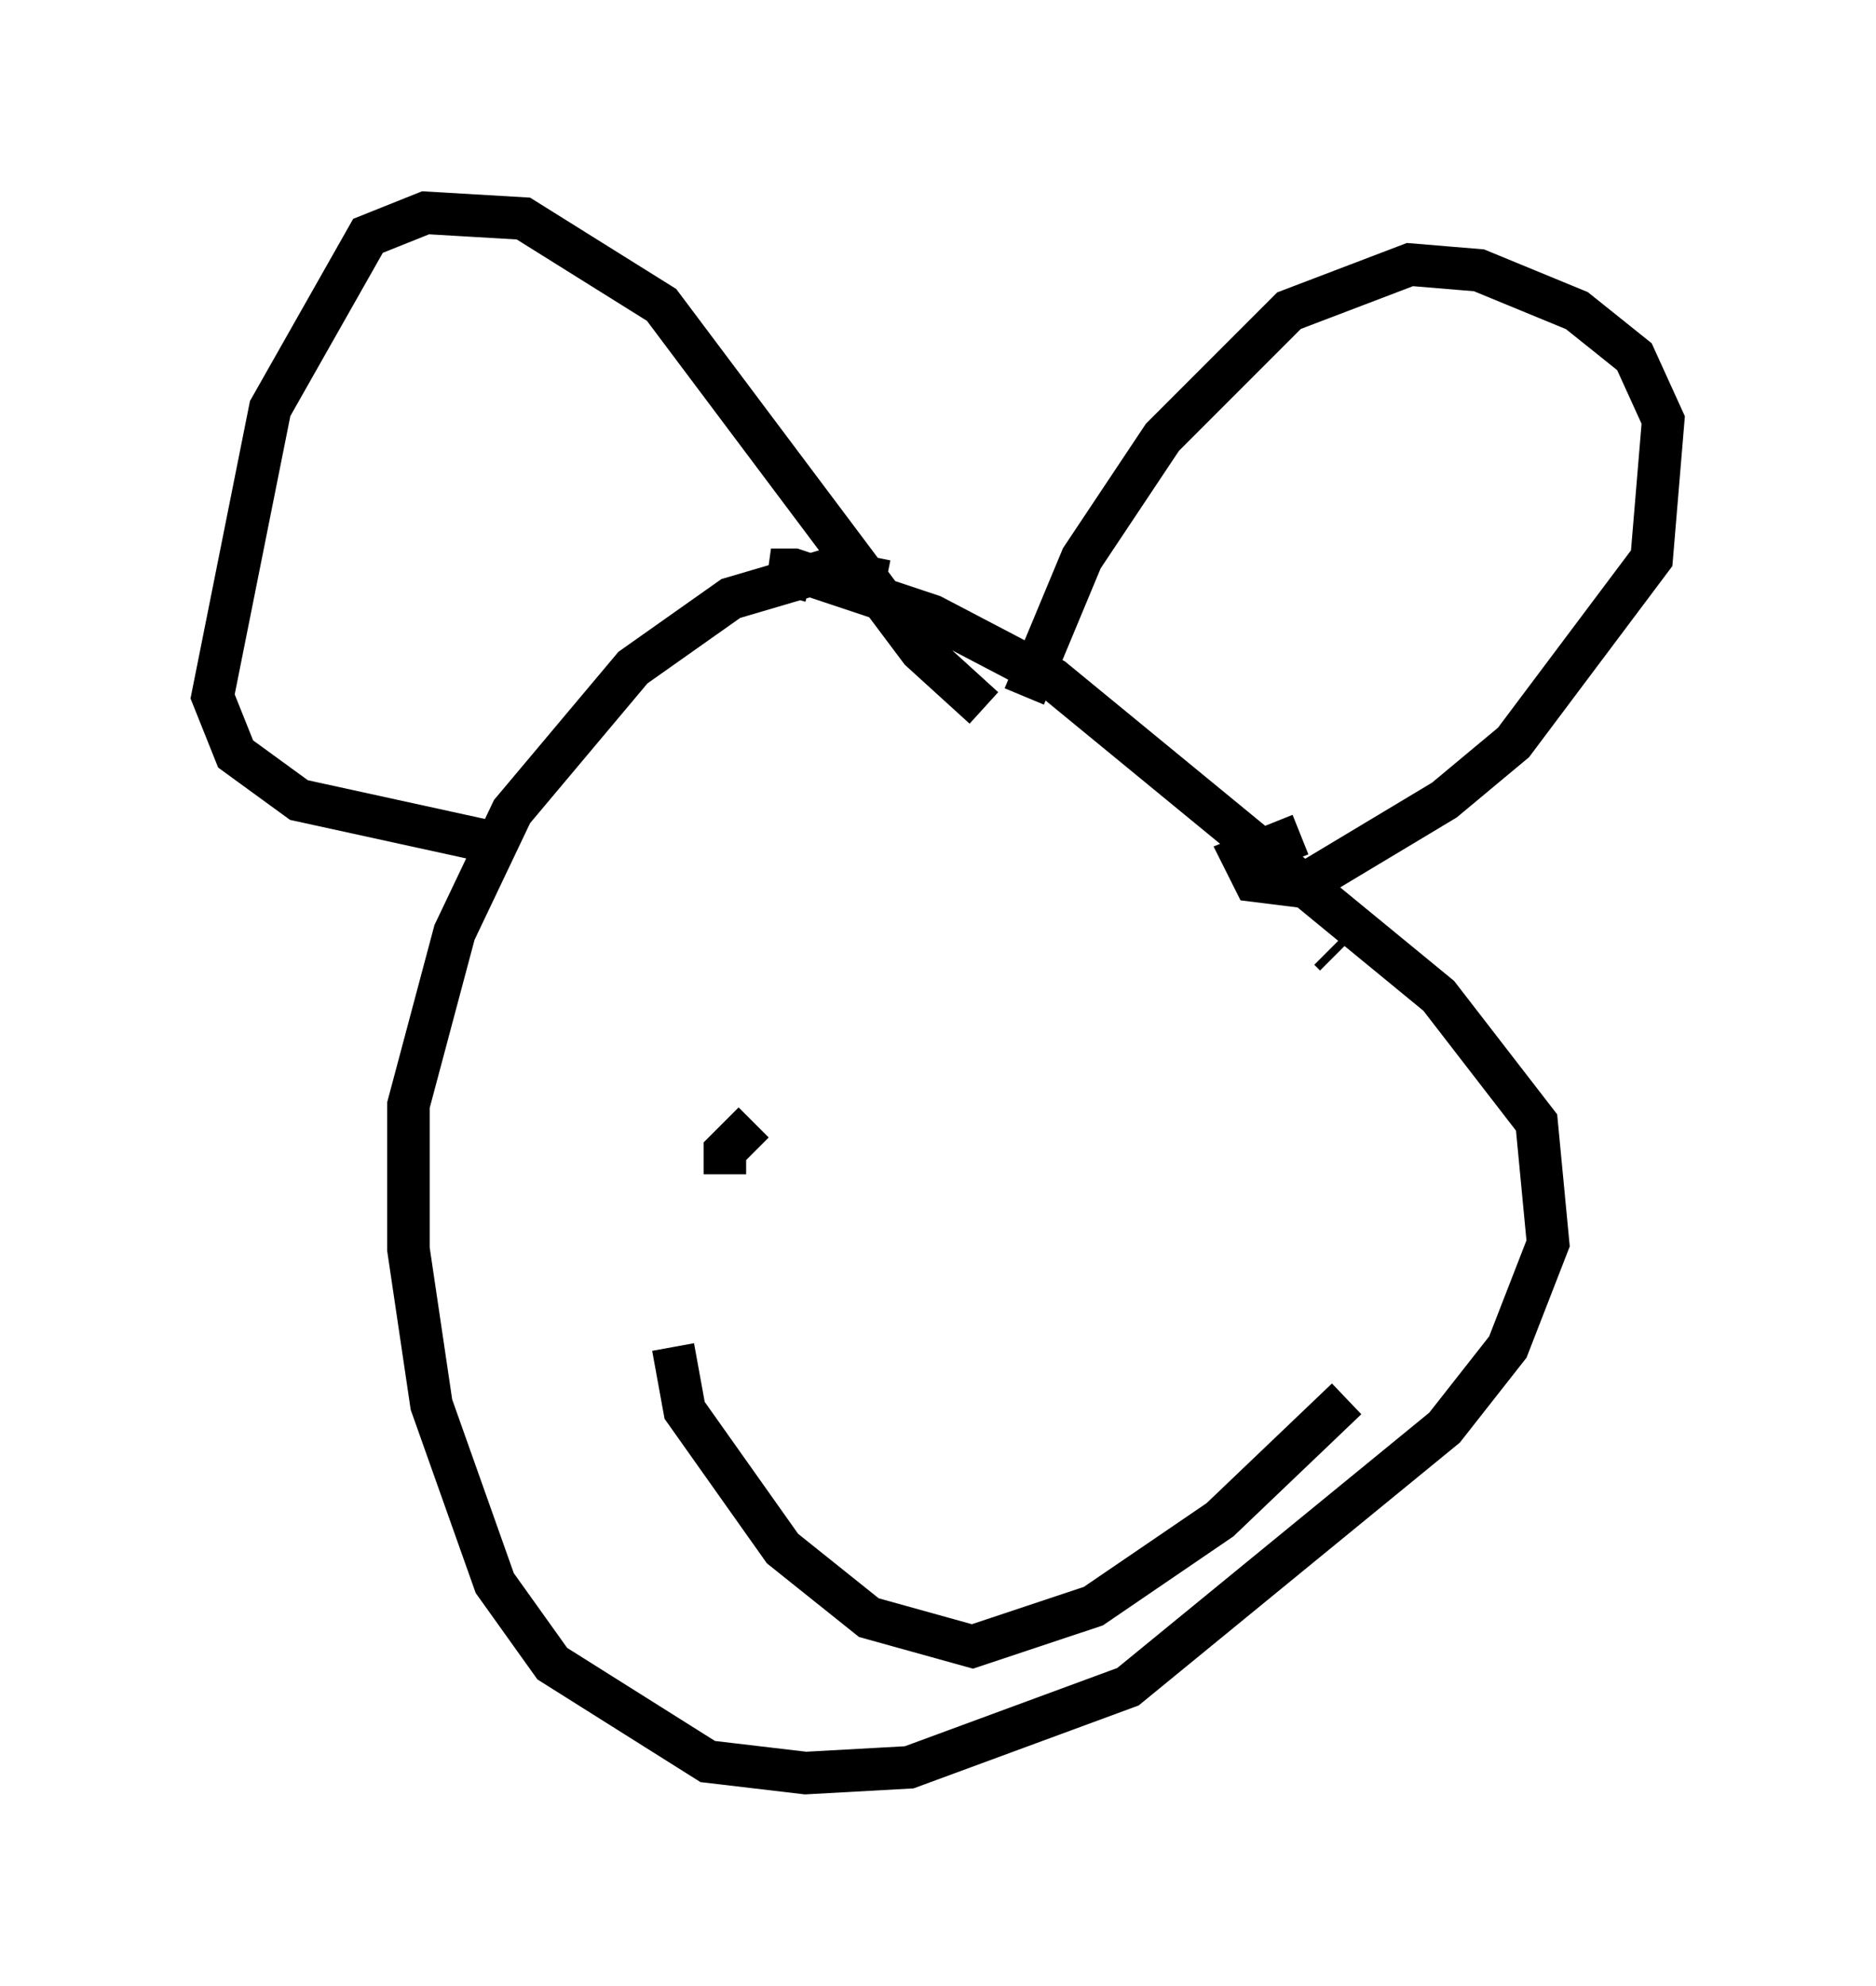 <?xml version="1.0" encoding="utf-8" ?>
<svg baseProfile="full" height="46.671" version="1.1" width="44.1" xmlns="http://www.w3.org/2000/svg" xmlns:ev="http://www.w3.org/2001/xml-events" xmlns:xlink="http://www.w3.org/1999/xlink"><defs /><rect fill="white" height="46.671" width="44.1" x="0" y="0" /><path d="M21.779, 14.607 m-0.947, -0.947 l-1.353, -0.271 -2.3, 0.677 l-2.3, 1.624 -2.842, 3.383 l-1.353, 2.842 -1.083, 4.059 l0.0, 3.383 0.541, 3.654 l1.488, 4.195 1.353, 1.894 l3.654, 2.3 2.3, 0.271 l2.436, -0.135 5.142, -1.894 l7.442, -6.089 1.488, -1.894 l0.947, -2.436 -0.271, -2.842 l-2.3, -2.977 -9.066, -7.442 l-2.842, -1.488 -3.248, -1.083 l-0.541, 0.0 0.947, 0.271 m5.007, 2.706 l1.353, -3.248 1.894, -2.842 l2.977, -2.977 2.842, -1.083 l1.624, 0.135 2.3, 0.947 l1.353, 1.083 0.677, 1.488 l-0.271, 3.248 -3.248, 4.33 l-1.624, 1.353 -3.383, 2.03 l-1.083, -0.135 -0.271, -0.541 l1.353, -0.541 m-7.442, -2.977 l-1.488, -1.353 -6.089, -8.119 l-3.248, -2.03 -2.3, -0.135 l-1.353, 0.541 -2.3, 4.059 l-1.353, 6.766 0.541, 1.353 l1.488, 1.083 4.33, 0.947 m5.683, 7.848 l0.0, -0.541 0.677, -0.677 m13.532, -4.059 l0.135, 0.135 m-15.561, 9.202 l0.271, 1.488 2.3, 3.248 l2.03, 1.624 2.436, 0.677 l2.842, -0.947 2.977, -2.03 l2.977, -2.842 " fill="none" stroke="black" stroke-width="1" /></svg>